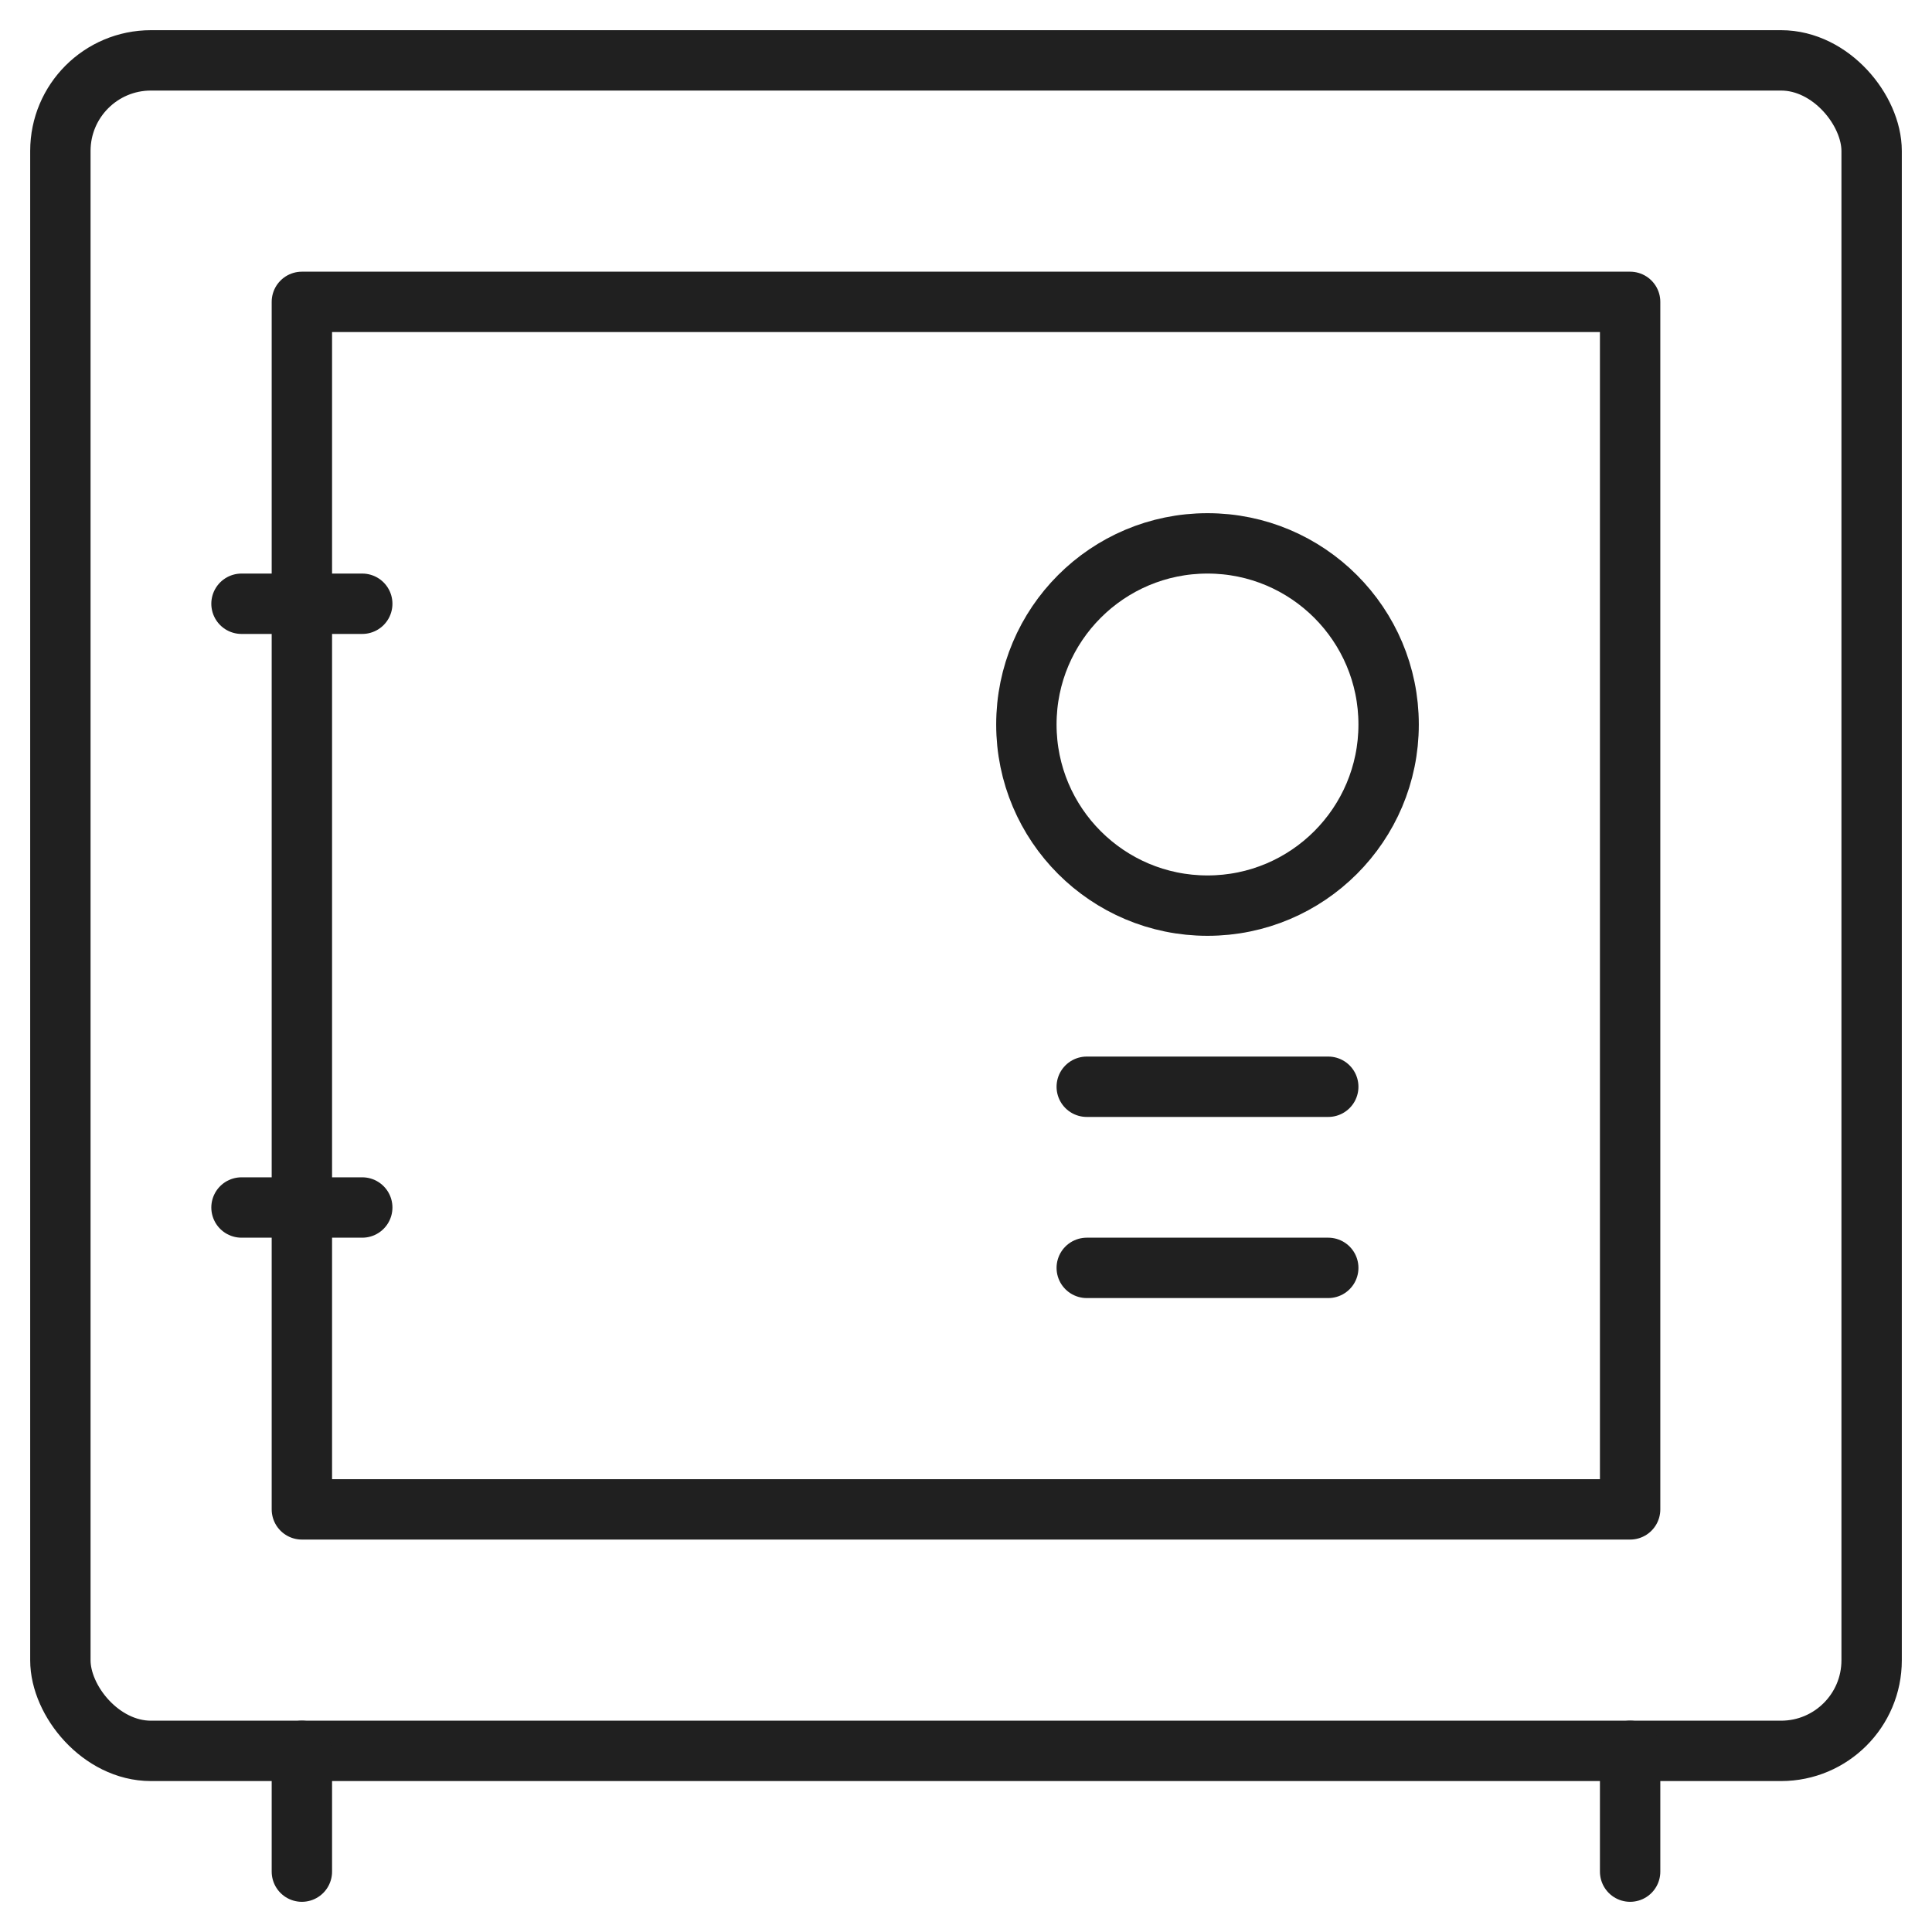 <svg xmlns="http://www.w3.org/2000/svg" viewBox="0 0 64 64" aria-labelledby="title"
aria-describedby="desc" role="img" xmlns:xlink="http://www.w3.org/1999/xlink">
  <title>Deposit Box</title>
  <desc>A line styled icon from Orion Icon Library.</desc>
  <rect data-name="layer2"
  x="2" y="2" width="60" height="56" rx="3" ry="3" fill="none" stroke="#202020"
  stroke-miterlimit="10" stroke-width="2" stroke-linejoin="round" stroke-linecap="round"></rect>
  <path data-name="layer2" fill="none" stroke="#202020" stroke-miterlimit="10"
  stroke-width="2" d="M10 58v4m44-4v4" stroke-linejoin="round" stroke-linecap="round"></path>
  <path data-name="layer1" fill="none" stroke="#202020" stroke-miterlimit="10"
  stroke-width="2" d="M10 10h44v40H10z" stroke-linejoin="round" stroke-linecap="round"></path>
  <circle data-name="layer1" cx="40" cy="24" r="6" fill="none" stroke="#202020"
  stroke-miterlimit="10" stroke-width="2" stroke-linejoin="round" stroke-linecap="round"></circle>
  <path data-name="layer1" fill="none" stroke="#202020" stroke-miterlimit="10"
  stroke-width="2" d="M36 36h8m-8 6h8M8 20h4M8 40h4" stroke-linejoin="round"
  stroke-linecap="round"></path>
</svg>